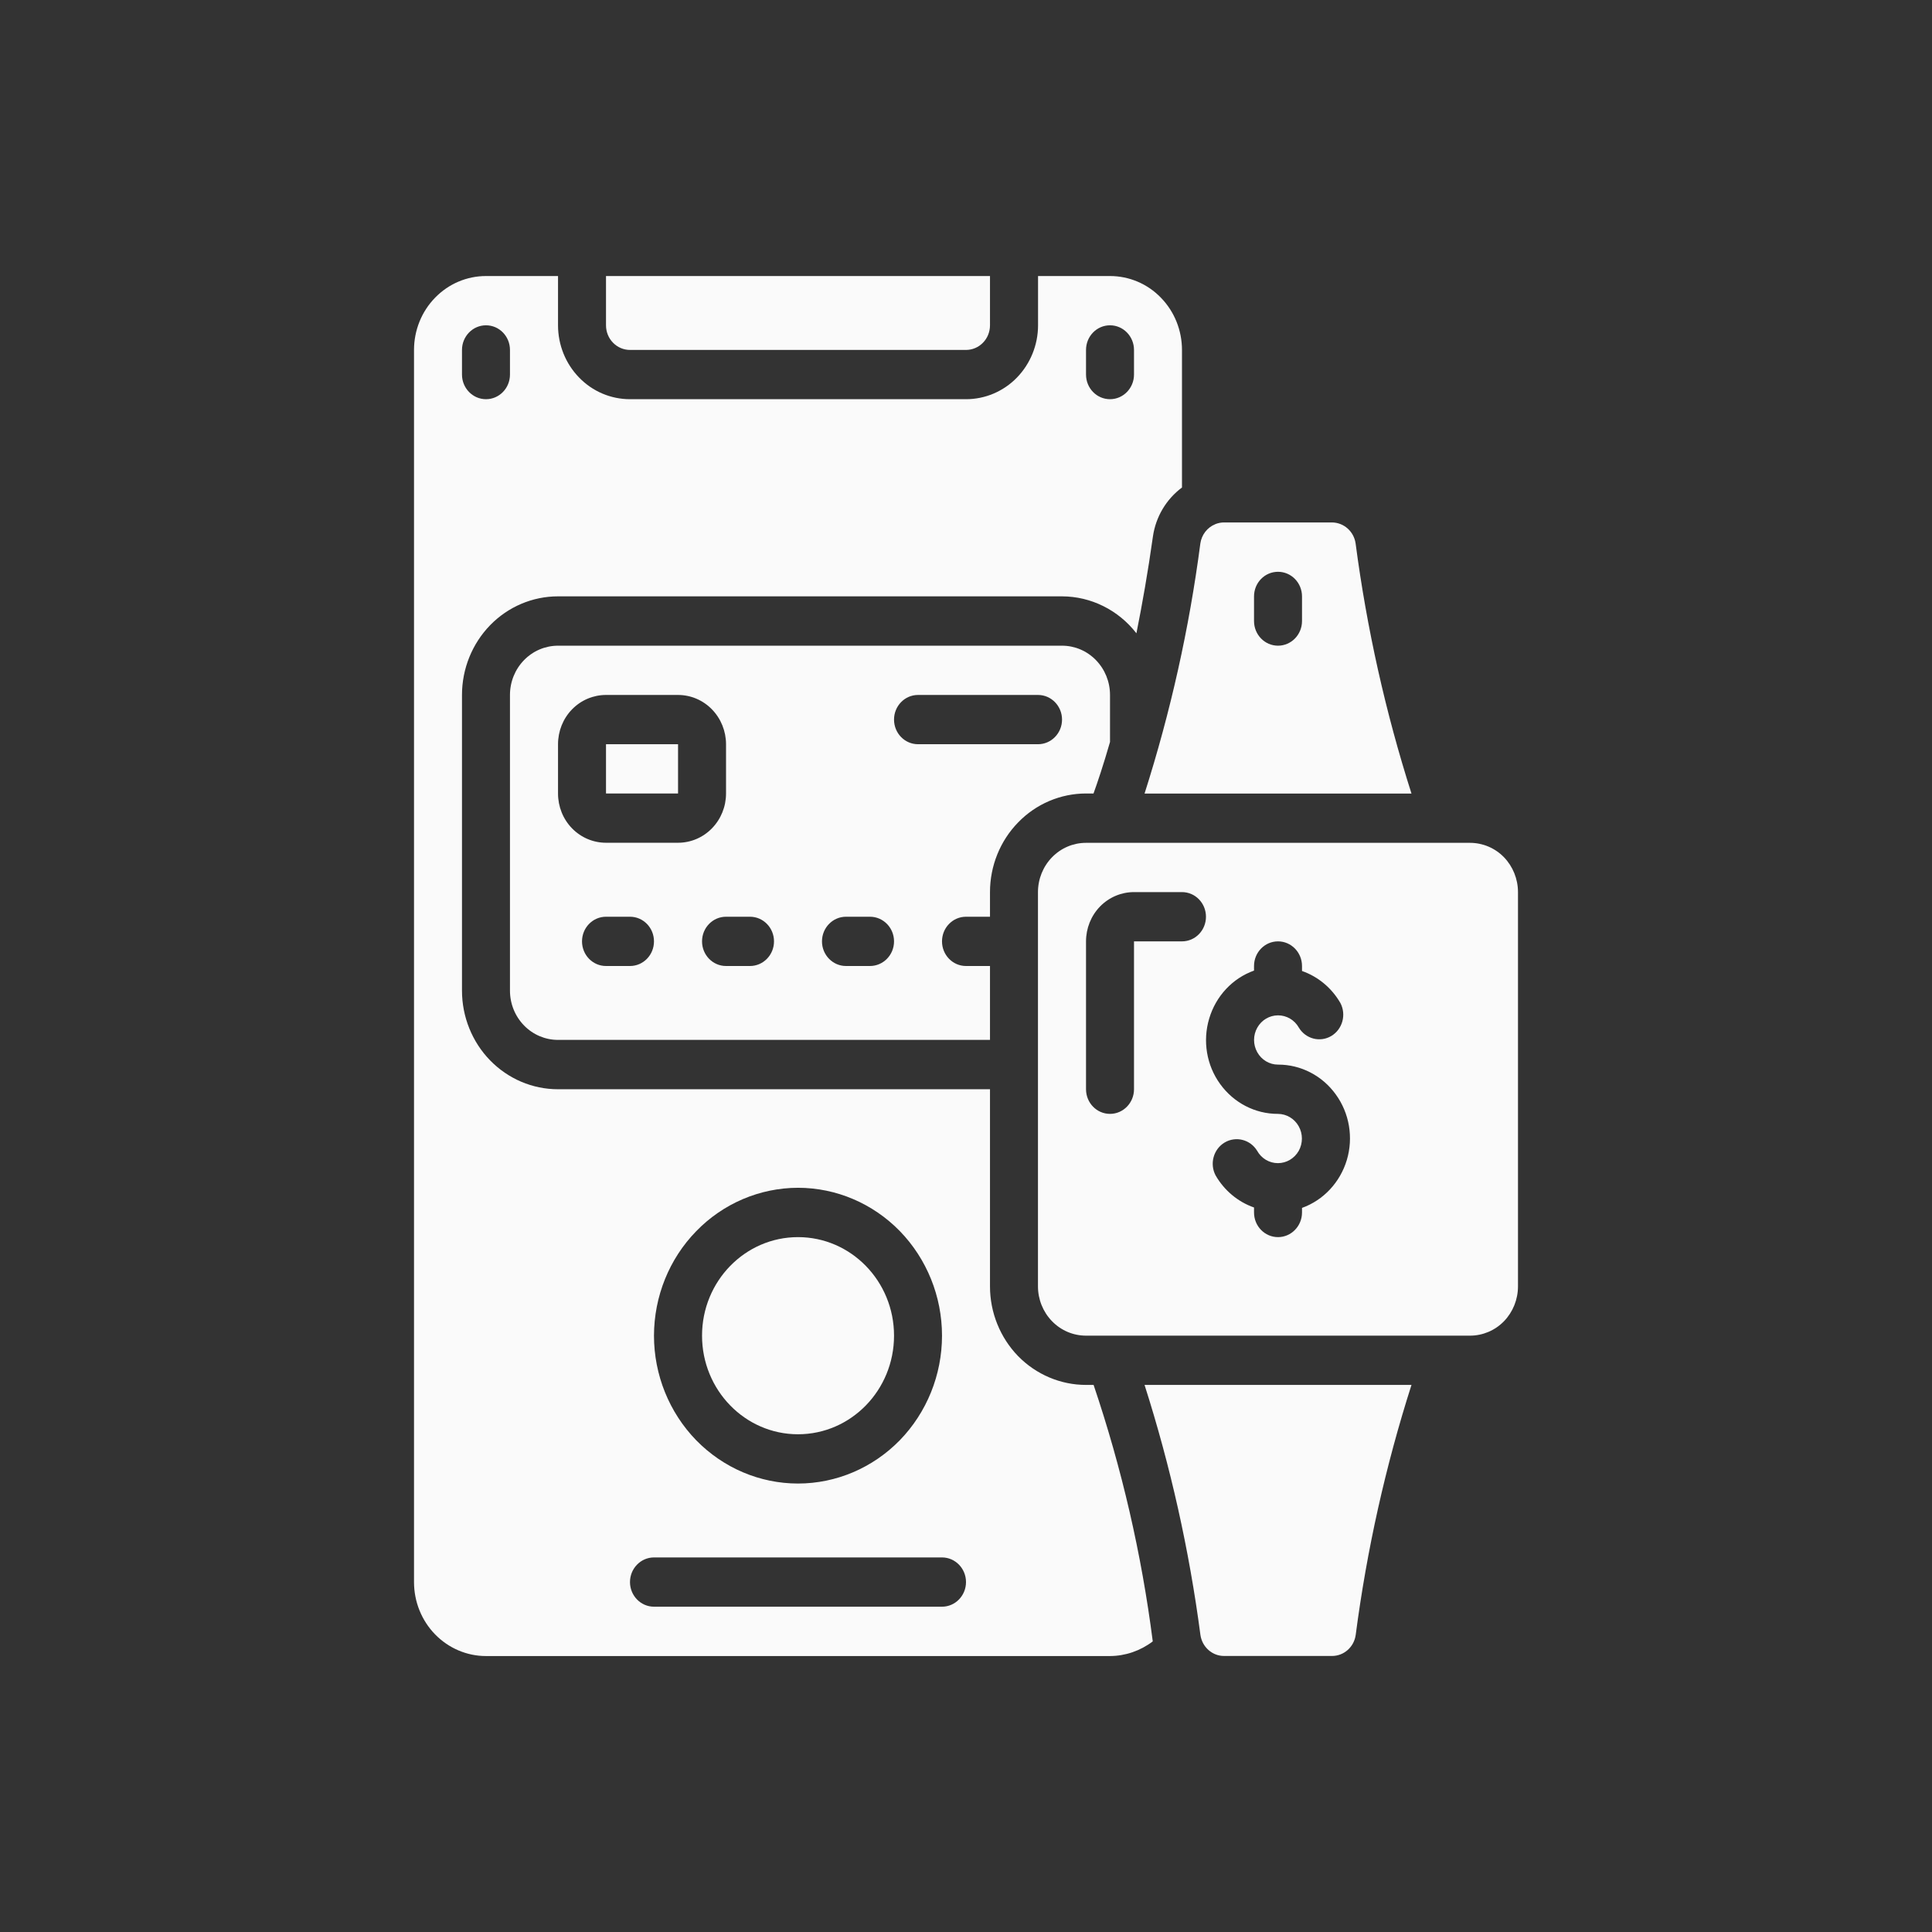 <svg width="24" height="24" viewBox="0 0 24 24" fill="none" xmlns="http://www.w3.org/2000/svg">
<rect x="0" y="0" width="24" height="24" fill="#333333" stroke="none"/>
<path d="M15.205 20.571H16.547C16.695 20.571 16.82 20.46 16.841 20.31C16.979 19.255 17.211 18.215 17.534 17.204H14.218C14.541 18.215 14.773 19.255 14.912 20.309C14.933 20.459 15.058 20.571 15.205 20.571L15.205 20.571Z" fill="#FAFAFA"/>
<path d="M11.106 16.592C11.106 17.268 10.572 17.817 9.913 17.817C9.255 17.817 8.721 17.268 8.721 16.592C8.721 15.916 9.255 15.368 9.913 15.368C10.572 15.368 11.106 15.916 11.106 16.592Z" fill="#FAFAFA"/>
<path d="M12 11.388H12.298V11.082C12.298 10.757 12.424 10.445 12.648 10.216C12.871 9.986 13.175 9.857 13.491 9.857H13.584C13.634 9.719 13.706 9.505 13.789 9.217L13.789 8.633C13.789 8.47 13.726 8.315 13.614 8.2C13.502 8.085 13.351 8.021 13.193 8.021H6.932C6.774 8.021 6.622 8.085 6.51 8.2C6.398 8.315 6.335 8.47 6.335 8.633V12.306C6.335 12.469 6.398 12.624 6.51 12.739C6.622 12.854 6.774 12.918 6.932 12.918H12.298V12H12C11.835 12 11.702 11.863 11.702 11.694C11.702 11.525 11.835 11.388 12 11.388L12 11.388ZM7.826 12H7.528C7.363 12 7.23 11.863 7.23 11.694C7.23 11.525 7.363 11.388 7.528 11.388H7.826C7.991 11.388 8.124 11.525 8.124 11.694C8.124 11.863 7.991 12 7.826 12ZM7.528 10.469C7.37 10.469 7.218 10.405 7.106 10.29C6.994 10.175 6.932 10.02 6.932 9.857V9.245C6.932 9.083 6.994 8.927 7.106 8.812C7.218 8.697 7.37 8.633 7.528 8.633H8.422C8.581 8.633 8.732 8.697 8.844 8.812C8.956 8.927 9.019 9.083 9.019 9.245V9.857C9.019 10.02 8.956 10.175 8.844 10.29C8.732 10.405 8.581 10.469 8.422 10.469H7.528ZM9.317 12H9.019C8.854 12 8.721 11.863 8.721 11.694C8.721 11.525 8.854 11.388 9.019 11.388H9.317C9.481 11.388 9.615 11.525 9.615 11.694C9.615 11.863 9.481 12 9.317 12ZM10.807 12H10.509C10.345 12 10.211 11.863 10.211 11.694C10.211 11.525 10.345 11.388 10.509 11.388H10.807C10.972 11.388 11.106 11.525 11.106 11.694C11.106 11.863 10.972 12 10.807 12H10.807ZM11.404 9.245H11.404C11.239 9.245 11.106 9.108 11.106 8.939C11.106 8.77 11.239 8.633 11.404 8.633H12.895C13.059 8.633 13.193 8.77 13.193 8.939C13.193 9.108 13.059 9.245 12.895 9.245H11.404Z" fill="#FAFAFA"/>
<path d="M7.528 9.245H8.423V9.857H7.528V9.245Z" fill="#FAFAFA"/>
<path d="M17.534 9.858C17.211 8.846 16.979 7.807 16.84 6.752C16.819 6.602 16.694 6.491 16.546 6.49H15.205C15.169 6.49 15.133 6.497 15.1 6.51L15.096 6.512C14.997 6.552 14.926 6.644 14.911 6.752C14.773 7.807 14.541 8.846 14.218 9.858L17.534 9.858ZM15.578 7.409C15.578 7.239 15.711 7.103 15.876 7.103C16.04 7.103 16.174 7.239 16.174 7.409V7.715C16.174 7.884 16.04 8.021 15.876 8.021C15.711 8.021 15.578 7.884 15.578 7.715V7.409Z" fill="#FAFAFA"/>
<path d="M13.491 16.592H18.261C18.419 16.592 18.571 16.528 18.683 16.413C18.794 16.298 18.857 16.142 18.857 15.98V11.082C18.857 10.92 18.794 10.764 18.683 10.649C18.571 10.534 18.419 10.47 18.261 10.47H13.491C13.332 10.47 13.181 10.534 13.069 10.649C12.957 10.764 12.894 10.92 12.894 11.082V15.98C12.894 16.142 12.957 16.298 13.069 16.413C13.181 16.528 13.332 16.592 13.491 16.592V16.592ZM15.578 12.057L15.578 12C15.578 11.831 15.711 11.694 15.876 11.694C16.04 11.694 16.174 11.831 16.174 12V12.062C16.374 12.132 16.543 12.273 16.651 12.46C16.727 12.605 16.677 12.787 16.537 12.87C16.398 12.952 16.22 12.906 16.135 12.766C16.082 12.671 15.983 12.613 15.877 12.613C15.77 12.613 15.672 12.671 15.619 12.765C15.565 12.86 15.565 12.976 15.618 13.071C15.671 13.166 15.769 13.225 15.876 13.225C16.159 13.224 16.426 13.362 16.594 13.596C16.763 13.829 16.814 14.131 16.731 14.409C16.648 14.687 16.441 14.909 16.174 15.005V15.062C16.174 15.231 16.04 15.368 15.876 15.368C15.711 15.368 15.578 15.231 15.578 15.062V15C15.378 14.93 15.209 14.789 15.101 14.602C15.024 14.457 15.074 14.275 15.214 14.192C15.354 14.11 15.532 14.156 15.617 14.296C15.67 14.391 15.768 14.449 15.875 14.449C15.981 14.449 16.079 14.391 16.133 14.297C16.186 14.202 16.186 14.085 16.133 13.991C16.08 13.896 15.982 13.838 15.876 13.837C15.592 13.838 15.326 13.7 15.157 13.466C14.988 13.233 14.938 12.931 15.021 12.653C15.104 12.374 15.31 12.153 15.578 12.057H15.578ZM13.491 11.694C13.491 11.532 13.553 11.376 13.665 11.261C13.777 11.146 13.929 11.082 14.087 11.082H14.683C14.848 11.082 14.981 11.219 14.981 11.388C14.981 11.557 14.848 11.694 14.683 11.694H14.087V13.531C14.087 13.7 13.953 13.837 13.789 13.837C13.624 13.837 13.491 13.7 13.491 13.531L13.491 11.694Z" fill="#FAFAFA"/>
<path d="M7.826 4.347H12C12.079 4.347 12.155 4.315 12.211 4.257C12.267 4.2 12.298 4.122 12.298 4.041V3.429H7.528V4.041C7.528 4.122 7.559 4.2 7.615 4.257C7.671 4.315 7.747 4.347 7.826 4.347H7.826Z" fill="#FAFAFA"/>
<path d="M5.143 19.653C5.143 19.897 5.237 20.13 5.405 20.303C5.573 20.475 5.8 20.572 6.037 20.572H13.789C13.98 20.571 14.166 20.507 14.32 20.39C14.181 19.305 13.935 18.238 13.585 17.204H13.491C13.175 17.204 12.871 17.075 12.647 16.846C12.424 16.616 12.298 16.305 12.298 15.98V13.531H6.932C6.615 13.531 6.312 13.402 6.088 13.172C5.865 12.943 5.739 12.631 5.739 12.306V8.633C5.739 8.308 5.865 7.997 6.088 7.767C6.312 7.537 6.615 7.408 6.932 7.408H13.193C13.553 7.409 13.893 7.578 14.117 7.867C14.189 7.507 14.26 7.107 14.322 6.665C14.357 6.42 14.488 6.201 14.683 6.056V4.347C14.683 4.104 14.589 3.87 14.421 3.698C14.254 3.525 14.026 3.429 13.789 3.429H12.895V4.041C12.895 4.284 12.8 4.518 12.633 4.69C12.465 4.863 12.237 4.959 12 4.959H7.826C7.589 4.959 7.361 4.863 7.194 4.69C7.026 4.518 6.932 4.284 6.932 4.041V3.429H6.037C5.8 3.429 5.573 3.525 5.405 3.698C5.237 3.87 5.143 4.104 5.143 4.347L5.143 19.653ZM9.913 14.755C10.387 14.755 10.842 14.949 11.178 15.293C11.513 15.638 11.702 16.105 11.702 16.592C11.702 17.079 11.513 17.546 11.178 17.891C10.842 18.235 10.387 18.429 9.913 18.429C9.438 18.429 8.984 18.235 8.648 17.891C8.313 17.546 8.124 17.079 8.124 16.592C8.125 16.105 8.313 15.638 8.649 15.294C8.984 14.949 9.439 14.756 9.913 14.755ZM8.124 19.347H11.702C11.866 19.347 12 19.484 12 19.653C12 19.822 11.866 19.959 11.702 19.959H8.124C7.96 19.959 7.826 19.822 7.826 19.653C7.826 19.484 7.96 19.347 8.124 19.347ZM13.491 4.347C13.491 4.178 13.624 4.041 13.789 4.041C13.953 4.041 14.087 4.178 14.087 4.347V4.653C14.087 4.822 13.953 4.959 13.789 4.959C13.624 4.959 13.491 4.822 13.491 4.653V4.347ZM5.739 4.347C5.739 4.178 5.873 4.041 6.037 4.041C6.202 4.041 6.335 4.178 6.335 4.347V4.653C6.335 4.822 6.202 4.959 6.037 4.959C5.873 4.959 5.739 4.822 5.739 4.653V4.347Z" fill="#FAFAFA"/>
</svg>
